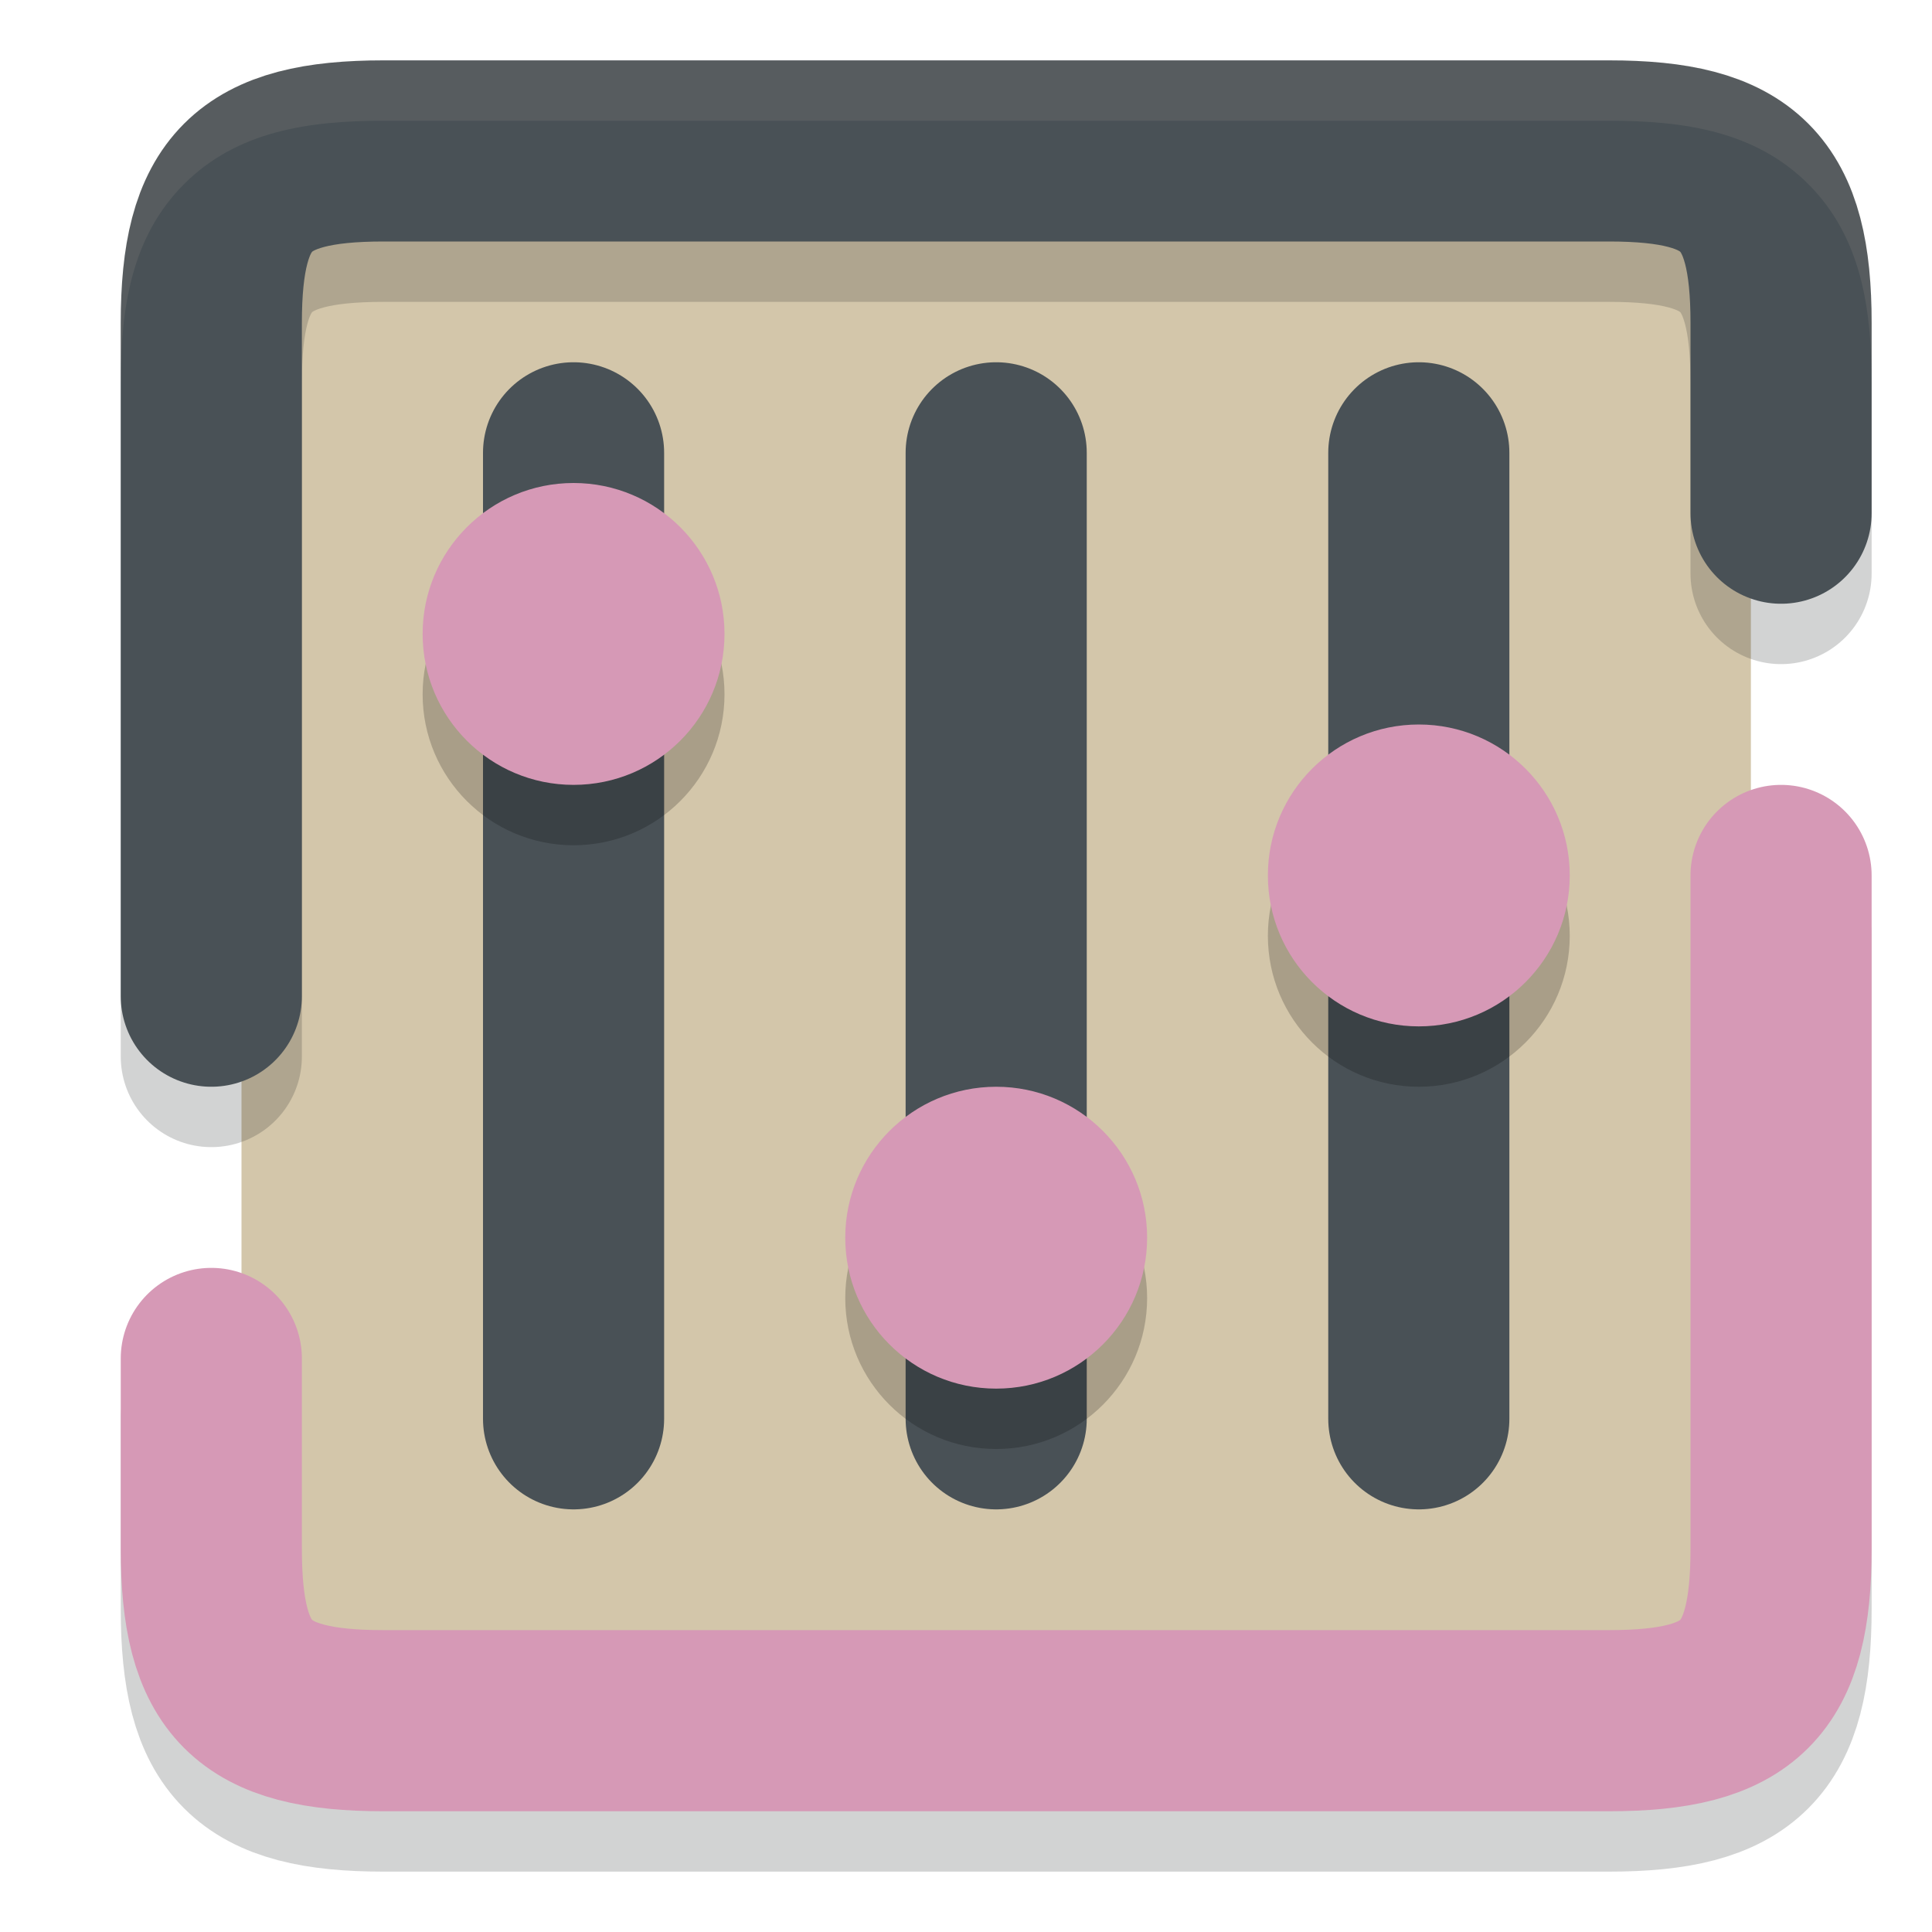 <svg xmlns="http://www.w3.org/2000/svg" width="32" height="32" version="1.1">
 <path style="opacity:0.2;fill:none;stroke:#1e2326;stroke-width:3;stroke-linecap:round;stroke-linejoin:round" d="m 29.5,15.5 v 11.15 c 0,2.175 -0.675,2.85 -2.85,2.85 H 6.35 C 4.175,29.5 3.5,28.825 3.5,26.65 V 23.5"/>
 <rect style="fill:#d3c6aa" width="25" height="25" x="4" y="3"/>
 <path style="opacity:0.2;fill:none;stroke:#1e2326;stroke-width:3;stroke-linecap:round;stroke-linejoin:round" d="M 3.5,17.5 V 6.35 C 3.5,4.175 4.175,3.5 6.35,3.5 h 20.3 c 2.175,0 2.85,0.675 2.85,2.85 V 9.5"/>
 <path style="fill:none;stroke:#495156;stroke-width:3;stroke-linecap:round;stroke-linejoin:round" d="M 3.5,16.5 V 5.35 C 3.5,3.175 4.175,2.5 6.35,2.5 h 20.3 c 2.175,0 2.85,0.675 2.85,2.85 V 8.5"/>
 <path style="fill:none;stroke:#d699b6;stroke-width:3;stroke-linecap:round;stroke-linejoin:round" d="m 29.5,14.5 v 11.15 c 0,2.175 -0.675,2.85 -2.85,2.85 H 6.35 C 4.175,28.5 3.5,27.825 3.5,25.65 V 22.5"/>
 <path style="fill:none;stroke:#495156;stroke-width:3;stroke-linecap:round;stroke-linejoin:round" d="m 16.5,7.5 v 16"/>
 <path style="fill:none;stroke:#495156;stroke-width:3;stroke-linecap:round;stroke-linejoin:round" d="m 9.5,7.5 v 16"/>
 <path style="fill:none;stroke:#495156;stroke-width:3;stroke-linecap:round;stroke-linejoin:round" d="m 23.5,7.5 v 16"/>
 <circle style="opacity:0.2" cx="16.5" cy="21.5" r="2.5"/>
 <circle style="fill:#d699b6" cx="16.5" cy="20.5" r="2.5"/>
 <circle style="opacity:0.2" cx="9.5" cy="11.5" r="2.5"/>
 <circle style="fill:#d699b6" cx="9.5" cy="10.5" r="2.5"/>
 <circle style="opacity:0.2" cx="23.5" cy="15.5" r="2.5"/>
 <circle style="fill:#d699b6" cx="23.5" cy="14.5" r="2.5"/>
 <path style="fill:#d3c6aa;opacity:0.1" d="M 6.35 1 C 5.107 1 3.926 1.172 3.049 2.049 C 2.172 2.926 2 4.107 2 5.35 L 2 6.35 C 2 5.107 2.172 3.926 3.049 3.049 C 3.926 2.172 5.107 2 6.35 2 L 26.65 2 C 27.893 2 29.074 2.172 29.951 3.049 C 30.828 3.926 31 5.107 31 6.35 L 31 5.35 C 31 4.107 30.828 2.926 29.951 2.049 C 29.074 1.172 27.893 1 26.65 1 L 6.35 1 z"/>
</svg>

